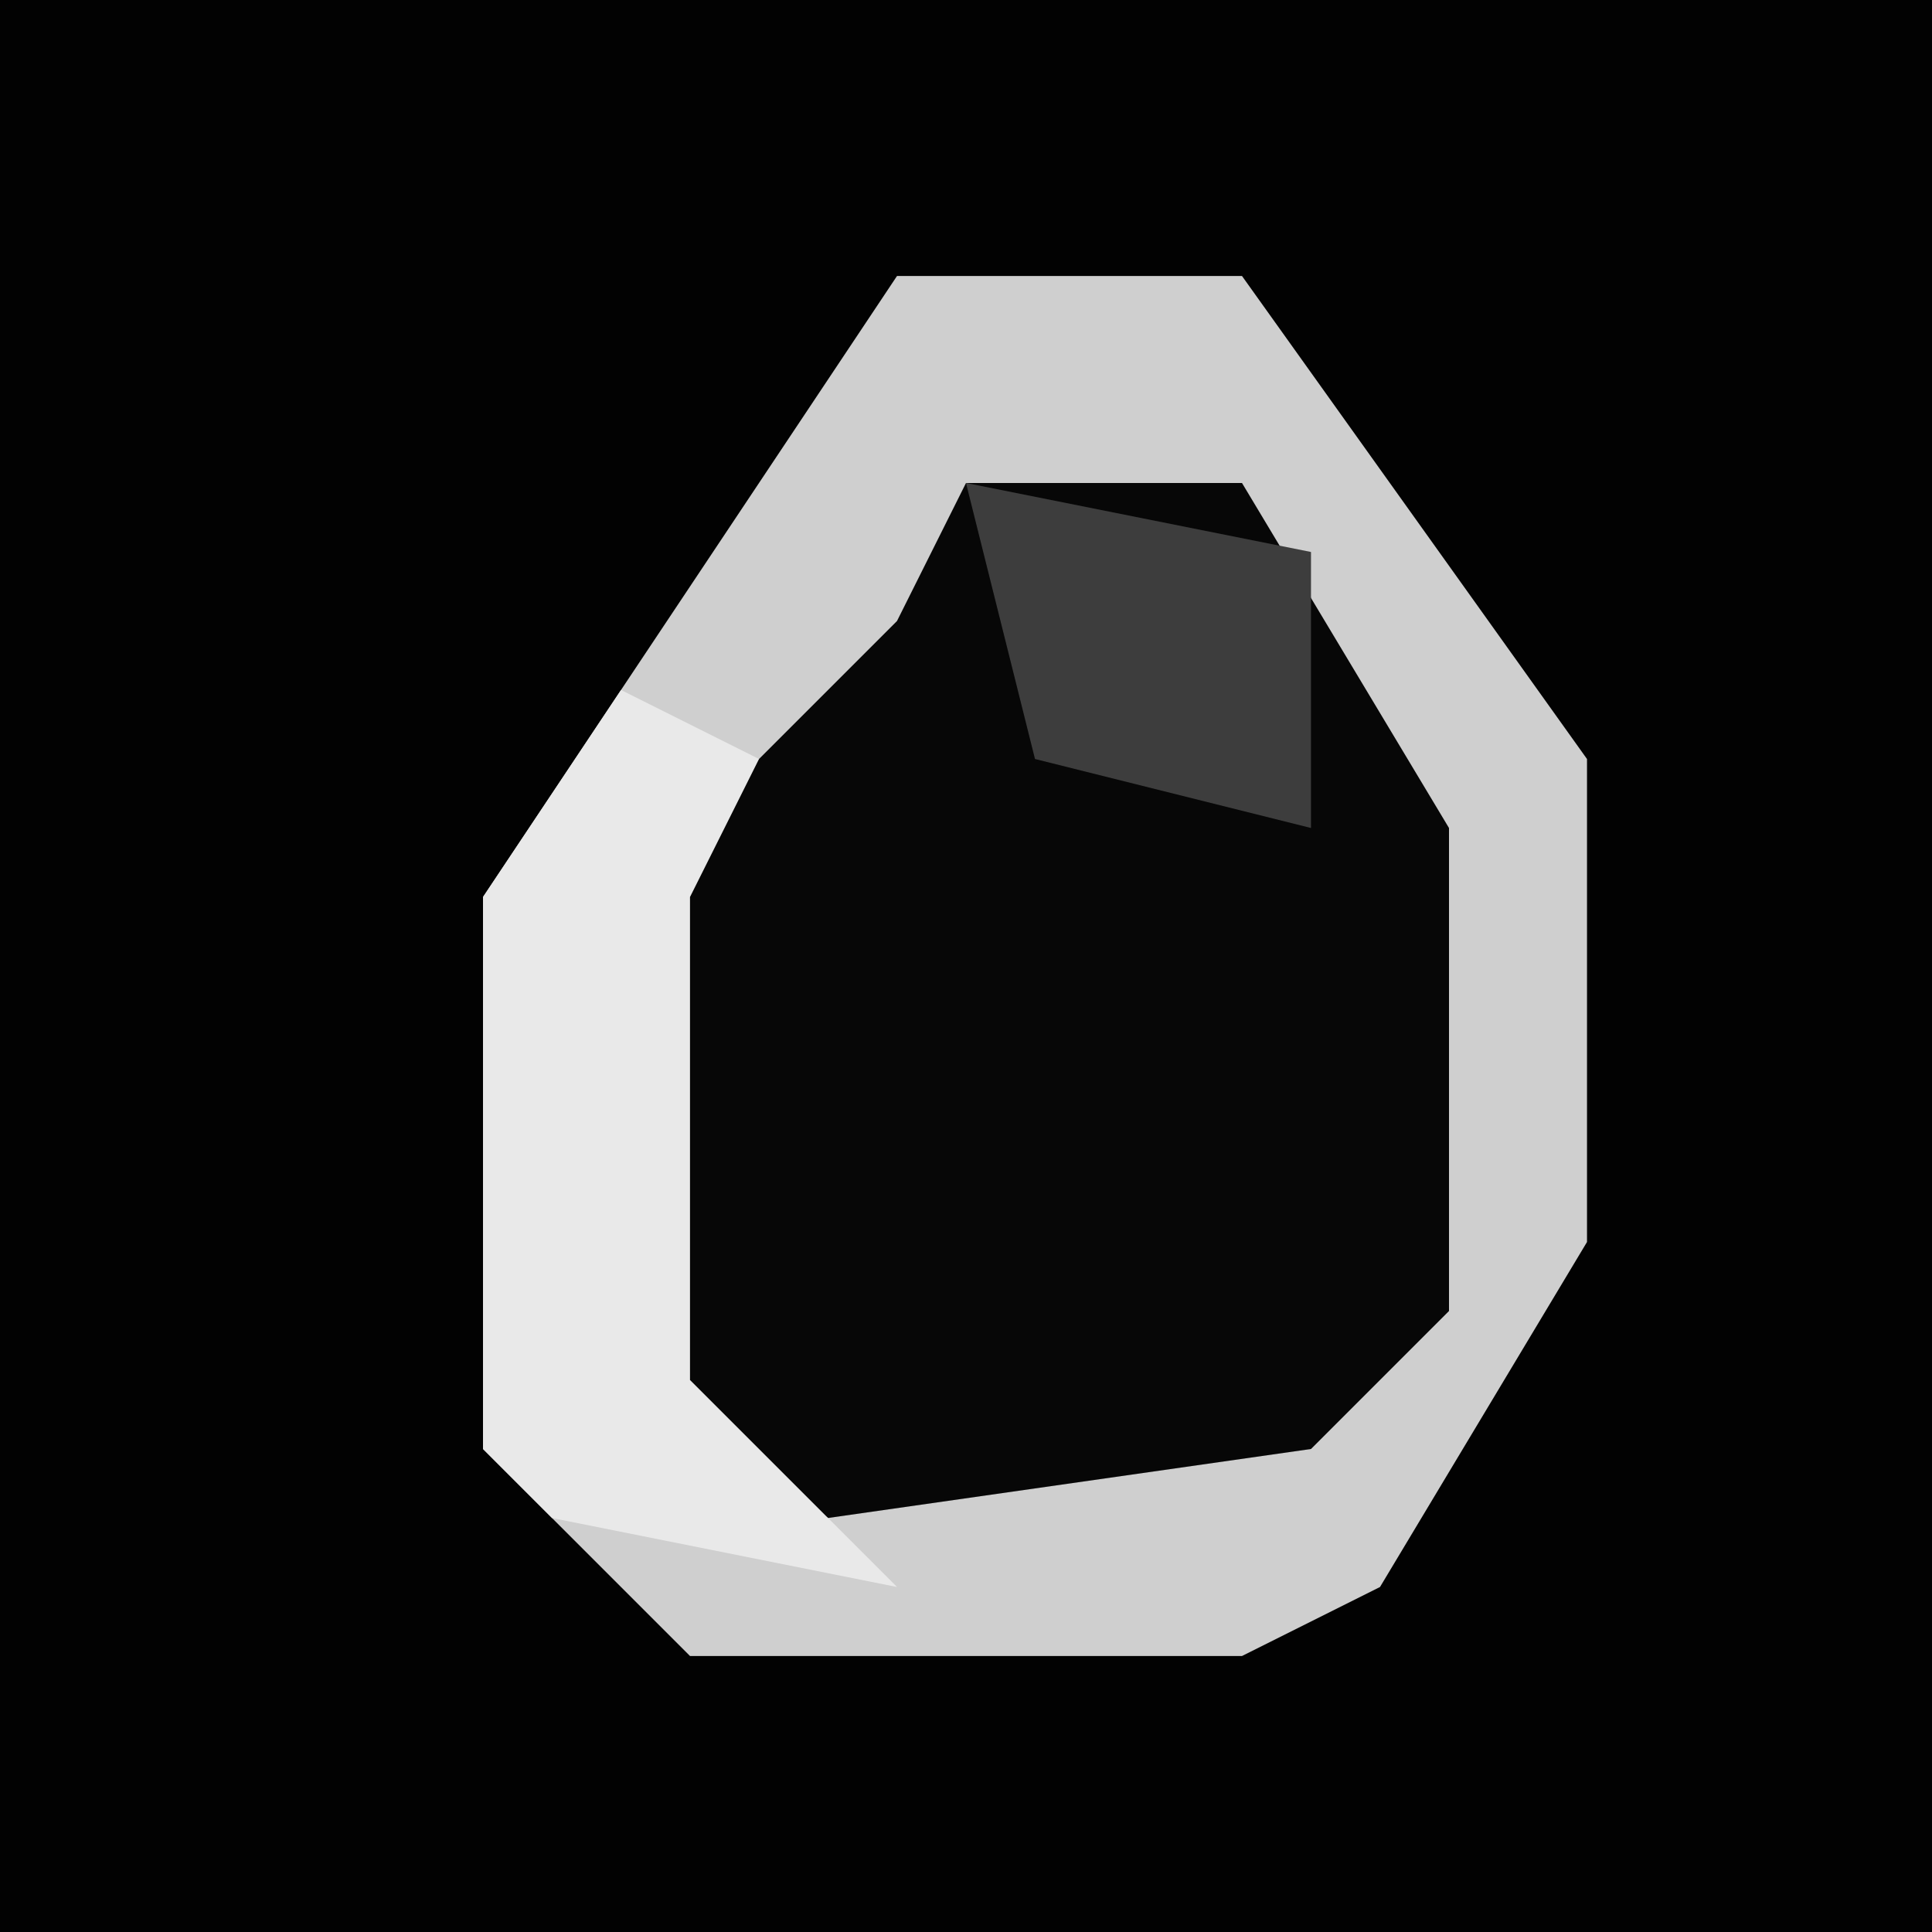 <?xml version="1.0" encoding="UTF-8"?>
<svg version="1.1" xmlns="http://www.w3.org/2000/svg" width="28" height="28">
<path d="M0,0 L28,0 L28,28 L0,28 Z " fill="#020202" transform="translate(0,0)"/>
<path d="M0,0 L5,0 L10,7 L10,14 L7,19 L5,20 L-3,20 L-6,17 L-6,9 Z " fill="#070707" transform="translate(13,4)"/>
<path d="M0,0 L5,0 L10,7 L10,14 L7,19 L5,20 L-3,20 L-6,17 L-6,9 Z M1,3 L0,5 L-4,9 L-4,16 L-1,18 L6,17 L8,15 L8,8 L5,3 Z " fill="#CFCFCF" transform="translate(13,4)"/>
<path d="M0,0 L2,1 L1,3 L1,10 L4,13 L-1,12 L-2,11 L-2,3 Z " fill="#E9E9E9" transform="translate(9,10)"/>
<path d="M0,0 L5,1 L5,5 L1,4 Z " fill="#3D3D3D" transform="translate(14,7)"/>
</svg>
